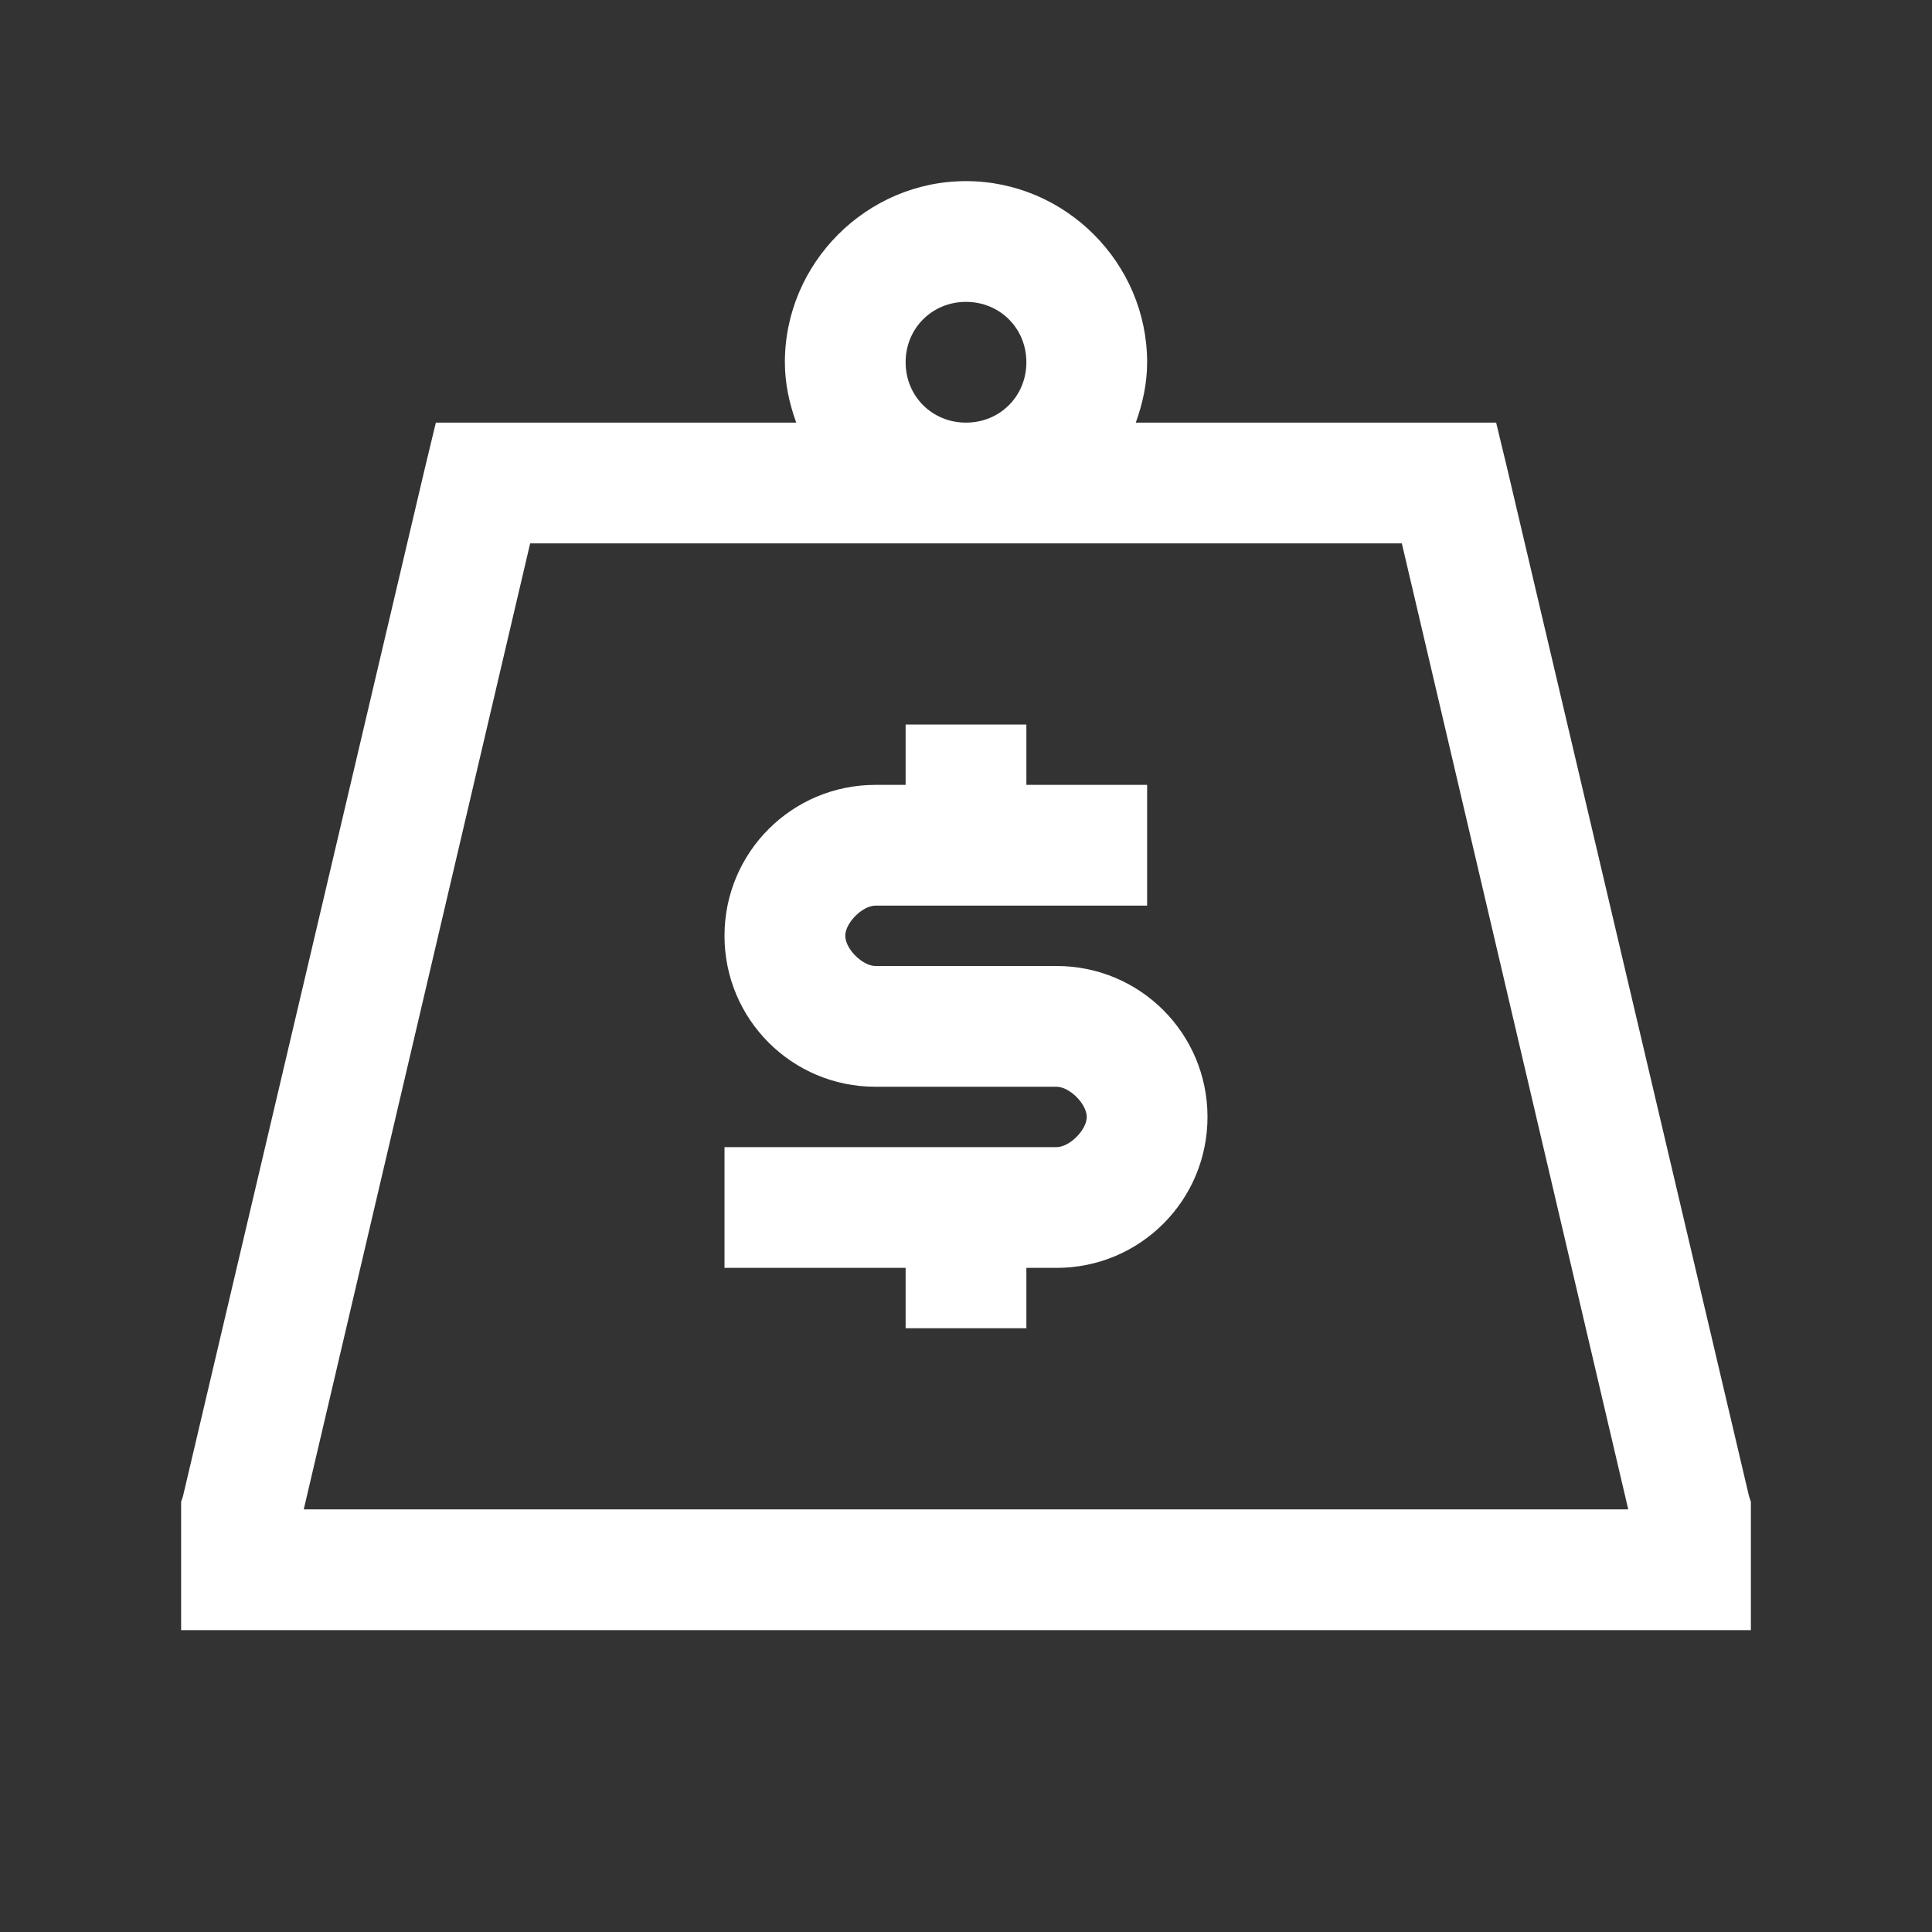 <svg xmlns="http://www.w3.org/2000/svg" xmlns:xlink="http://www.w3.org/1999/xlink" viewBox="0 0 32 32" version="1.1" width="150" height="150" style="fill: rgb(255, 255, 255);">
<rect x="0" y="0" width="32" height="32" fill="#333333" stroke="none"/>
<g id="surface1">
<path style=" " d="M 16 3 C 14.355 3 13 4.355 13 6 C 13 6.352 13.074 6.684 13.188 7 L 7.219 7 L 7.031 7.781 L 3.031 24.781 L 3 24.875 L 3 27 L 29 27 L 29 24.875 L 28.969 24.781 L 24.969 7.781 L 24.781 7 L 18.812 7 C 18.926 6.684 19 6.352 19 6 C 19 4.355 17.645 3 16 3 Z M 16 5 C 16.562 5 17 5.438 17 6 C 17 6.562 16.562 7 16 7 C 15.438 7 15 6.562 15 6 C 15 5.438 15.438 5 16 5 Z M 8.781 9 L 23.219 9 L 26.969 25 L 5.031 25 Z M 15 12 L 15 13 L 14.5 13 C 13.117 13 12 14.117 12 15.5 C 12 16.883 13.117 18 14.5 18 L 17.5 18 C 17.715 18 18 18.285 18 18.5 C 18 18.715 17.715 19 17.5 19 L 12 19 L 12 21 L 15 21 L 15 22 L 17 22 L 17 21 L 17.5 21 C 18.883 21 20 19.883 20 18.5 C 20 17.117 18.883 16 17.5 16 L 14.5 16 C 14.285 16 14 15.715 14 15.5 C 14 15.285 14.285 15 14.5 15 L 19 15 L 19 13 L 17 13 L 17 12 Z "/>
</g>
</svg>